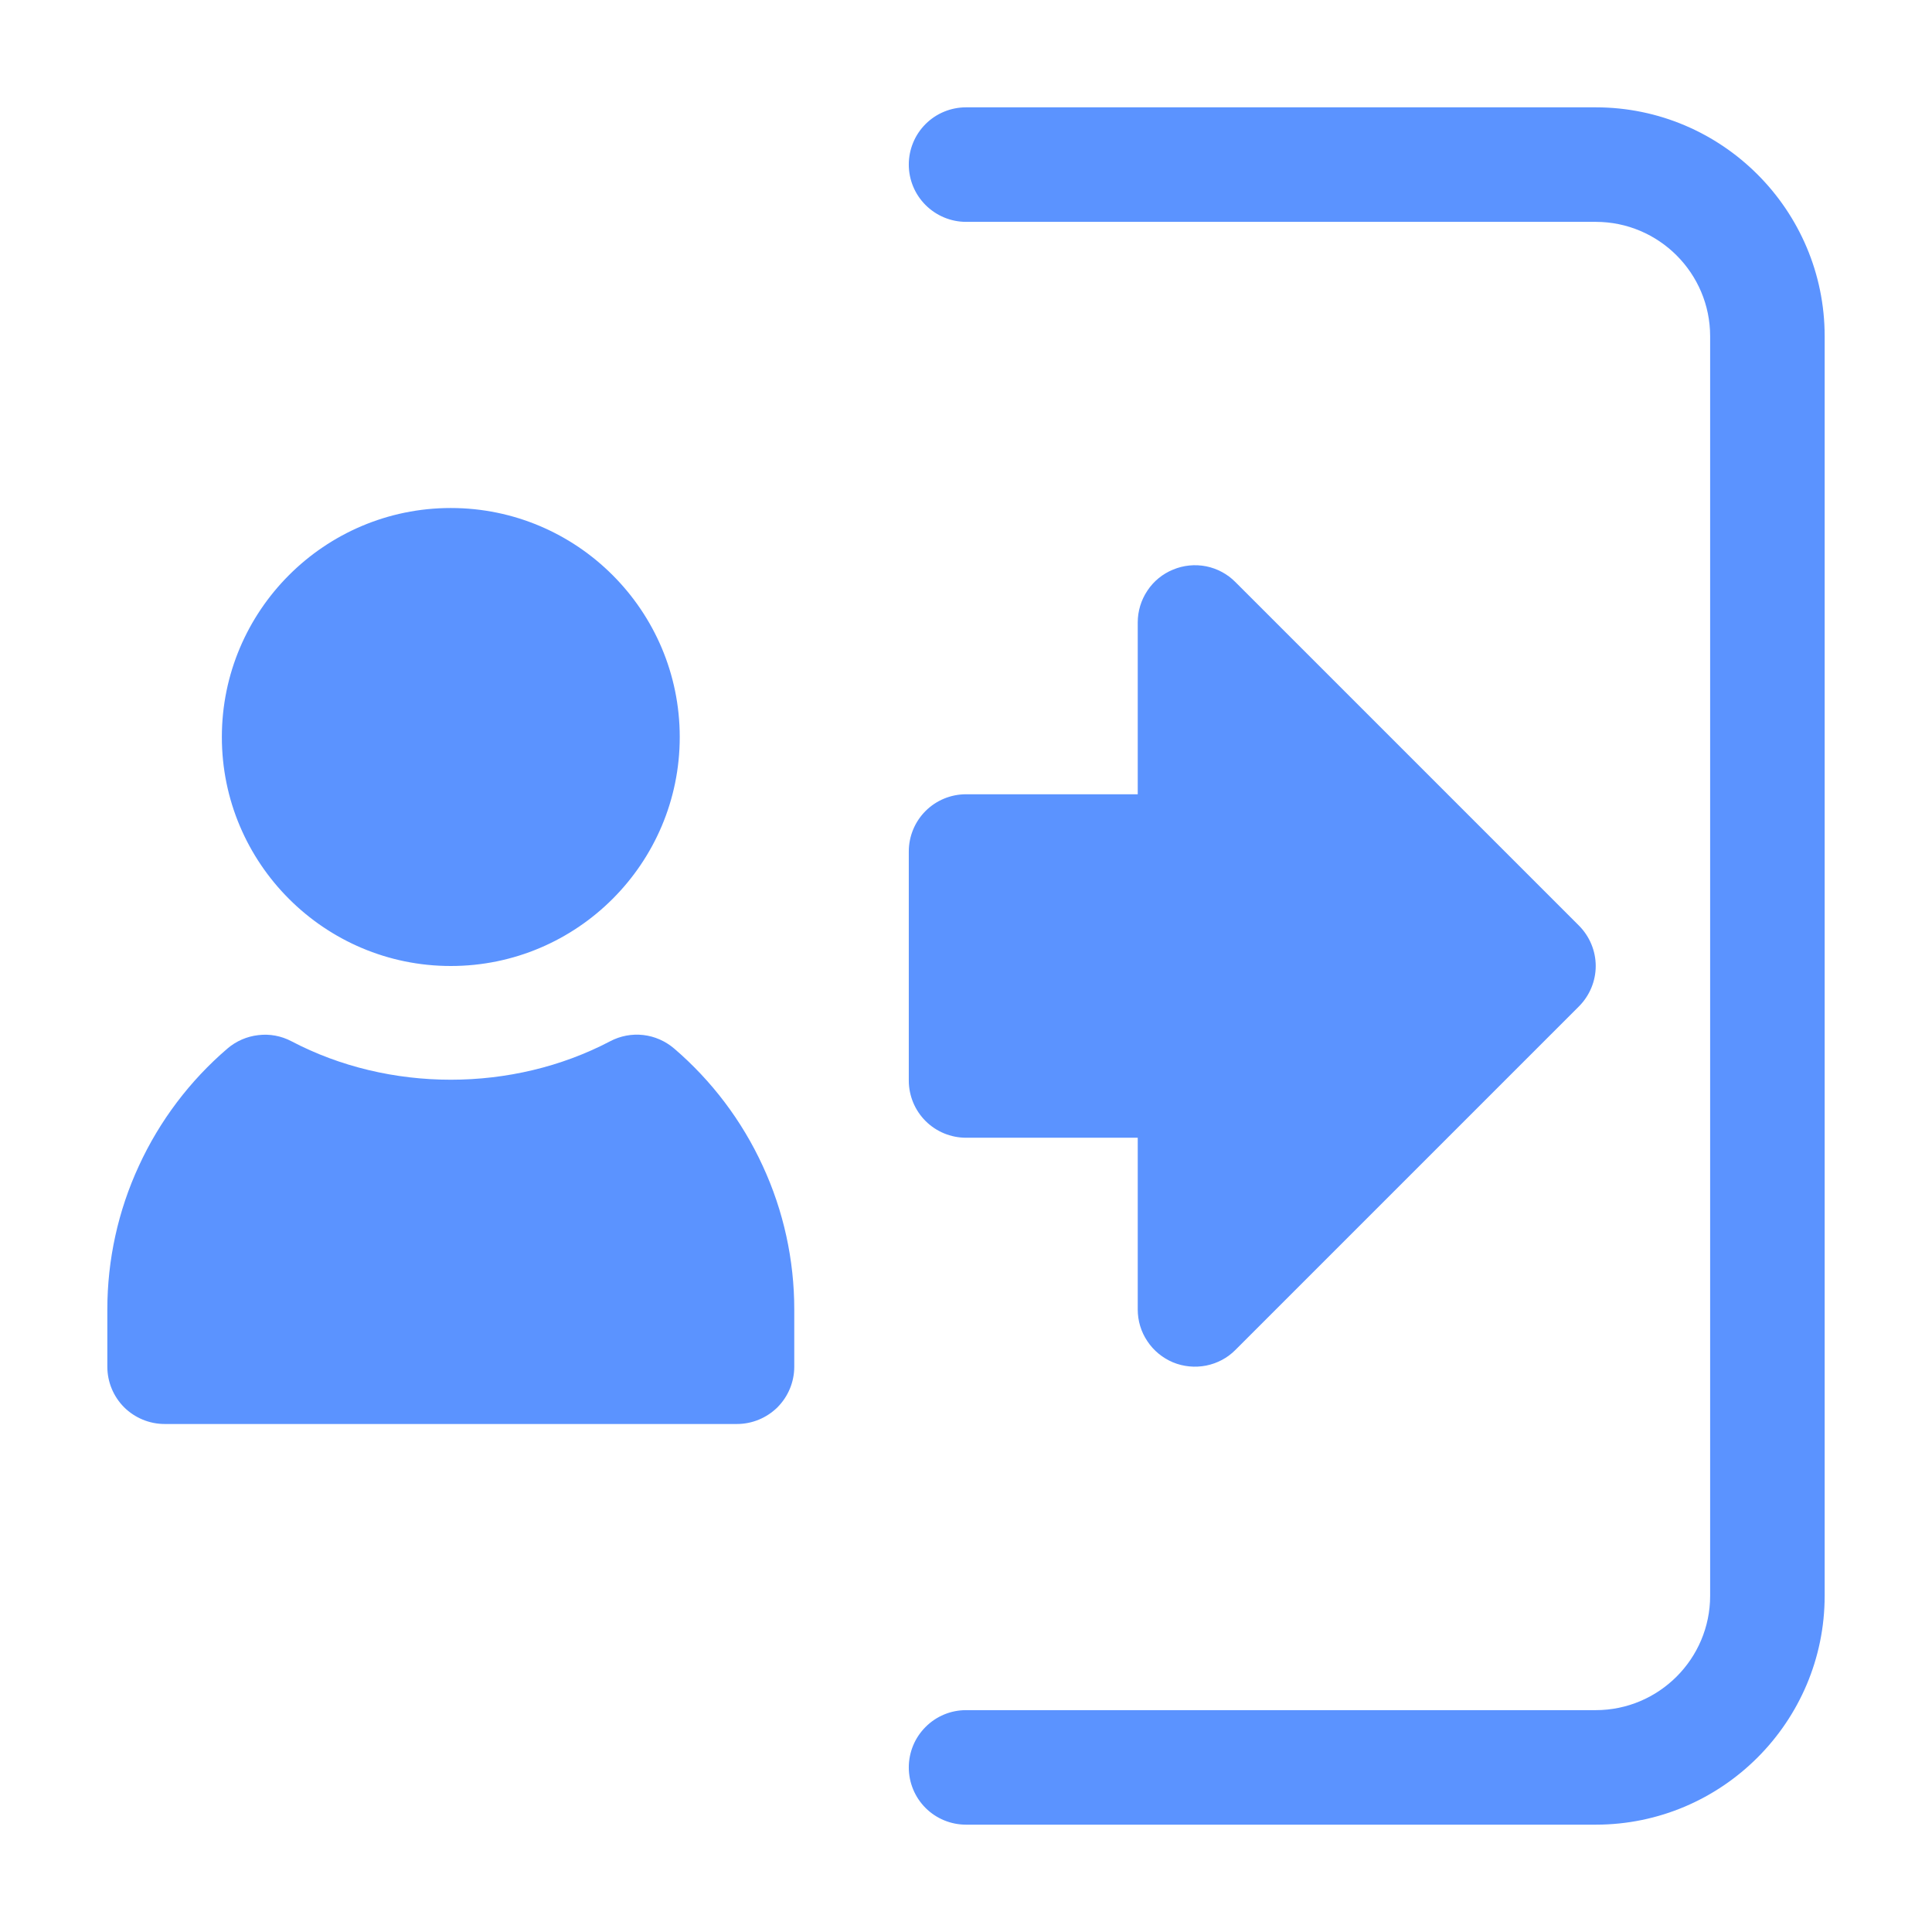 <svg width="18" height="18" viewBox="0 0 18 18" fill="none" xmlns="http://www.w3.org/2000/svg">
<path d="M6.333 6.867C6.333 5.69 5.377 4.733 4.2 4.733C3.023 4.733 2.067 5.69 2.067 6.867C2.067 8.043 3.023 9 4.2 9C5.377 9 6.333 8.043 6.333 6.867ZM2.119 9.769C2.201 9.699 2.301 9.656 2.407 9.644C2.513 9.631 2.62 9.651 2.715 9.701C3.625 10.179 4.775 10.179 5.685 9.701C5.78 9.651 5.887 9.631 5.993 9.643C6.099 9.655 6.199 9.699 6.281 9.769C6.631 10.069 6.913 10.442 7.106 10.862C7.3 11.281 7.4 11.738 7.4 12.2V12.733C7.4 12.875 7.344 13.01 7.244 13.111C7.144 13.21 7.008 13.267 6.867 13.267H1.533C1.392 13.267 1.256 13.21 1.156 13.111C1.056 13.01 1 12.875 1 12.733V12.2C1 11.738 1.1 11.281 1.294 10.862C1.487 10.442 1.769 10.069 2.119 9.769ZM9 7.4H10.6V5.8C10.6 5.694 10.631 5.591 10.69 5.503C10.748 5.415 10.831 5.347 10.929 5.307C11.027 5.266 11.134 5.256 11.237 5.276C11.341 5.297 11.436 5.348 11.51 5.423L14.71 8.623C14.81 8.723 14.867 8.859 14.867 9C14.867 9.141 14.81 9.277 14.71 9.377L11.51 12.577C11.436 12.652 11.341 12.702 11.237 12.723C11.134 12.743 11.027 12.733 10.929 12.693C10.832 12.652 10.748 12.584 10.69 12.496C10.631 12.409 10.6 12.306 10.6 12.2V10.6H9C8.859 10.6 8.723 10.544 8.623 10.444C8.523 10.344 8.467 10.208 8.467 10.067V7.933C8.467 7.792 8.523 7.656 8.623 7.556C8.723 7.456 8.859 7.4 9 7.4ZM8.467 16.467C8.467 16.325 8.523 16.19 8.623 16.09C8.723 15.989 8.859 15.933 9 15.933H14.867C15.455 15.933 15.933 15.455 15.933 14.867V3.133C15.933 2.545 15.455 2.067 14.867 2.067H9C8.859 2.067 8.723 2.01 8.623 1.91C8.523 1.81 8.467 1.675 8.467 1.533C8.467 1.392 8.523 1.256 8.623 1.156C8.723 1.056 8.859 1 9 1H14.867C16.043 1 17 1.957 17 3.133V14.867C17 16.043 16.043 17 14.867 17H9C8.859 17 8.723 16.944 8.623 16.844C8.523 16.744 8.467 16.608 8.467 16.467Z" fill="#5B93FF"/>
</svg>
